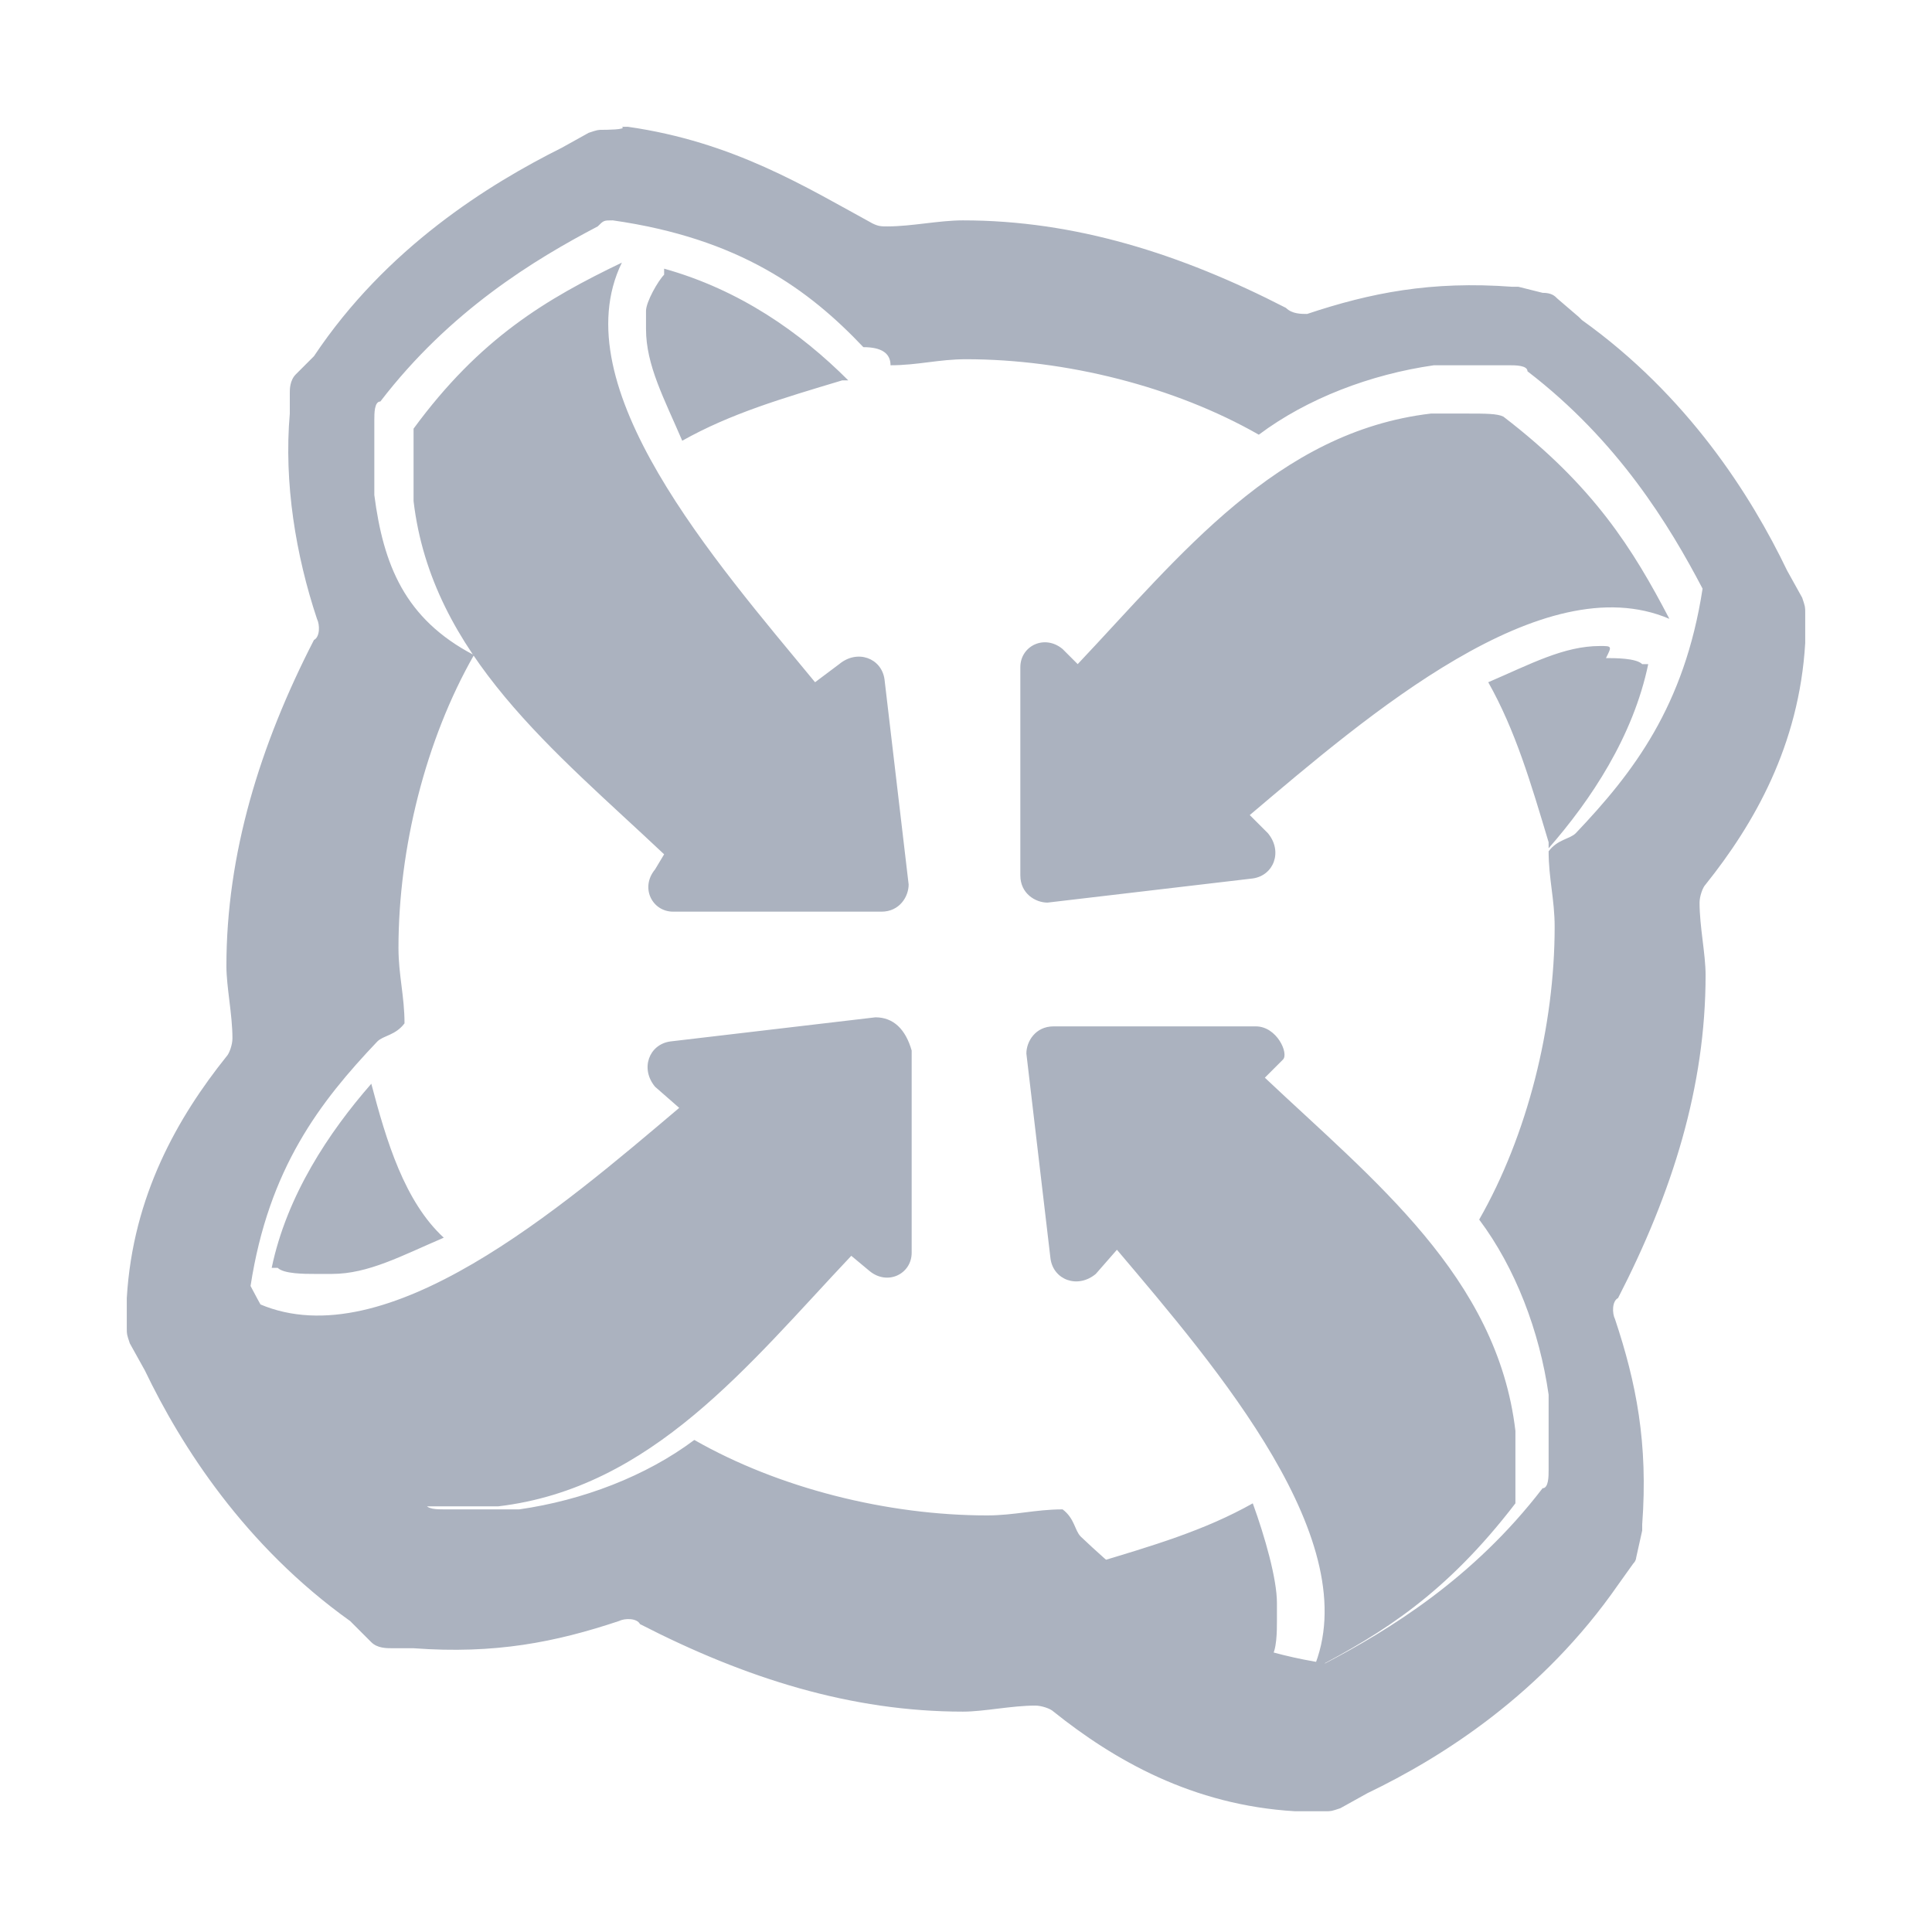 <?xml version="1.0" encoding="utf-8"?>
<!-- Generator: Adobe Illustrator 26.0.3, SVG Export Plug-In . SVG Version: 6.00 Build 0)  -->
<svg version="1.1"
	 id="svg8" xmlns:cc="http://creativecommons.org/ns#" xmlns:dc="http://purl.org/dc/elements/1.1/" xmlns:inkscape="http://www.inkscape.org/namespaces/inkscape" xmlns:rdf="http://www.w3.org/1999/02/22-rdf-syntax-ns#" xmlns:sodipodi="http://sodipodi.sourceforge.net/DTD/sodipodi-0.dtd" xmlns:svg="http://www.w3.org/2000/svg"
	 xmlns="http://www.w3.org/2000/svg" xmlns:xlink="http://www.w3.org/1999/xlink" x="0px" y="0px" viewBox="0 0 64 64"
	 style="enable-background:new 0 0 64 64;" xml:space="preserve">
<style type="text/css">
	.st0{fill:#ABB2BF;}
</style>
<sodipodi:namedview  bordercolor="#666666" borderlayer="true" borderopacity="1.0" id="base" inkscape:bbox-nodes="true" inkscape:current-layer="layer25" inkscape:cx="7.9684404" inkscape:cy="-0.71626886" inkscape:document-units="px" inkscape:guide-bbox="true" inkscape:measure-end="112.737,112.737" inkscape:measure-start="108.073,108.073" inkscape:object-paths="true" inkscape:pageopacity="0" inkscape:pageshadow="2" inkscape:showpageshadow="false" inkscape:snap-bbox="true" inkscape:snap-bbox-edge-midpoints="true" inkscape:snap-bbox-midpoints="true" inkscape:snap-center="true" inkscape:snap-global="true" inkscape:snap-intersection-paths="true" inkscape:snap-midpoints="true" inkscape:snap-object-midpoints="true" inkscape:snap-page="true" inkscape:snap-smooth-nodes="true" inkscape:window-height="1027" inkscape:window-maximized="1" inkscape:window-width="1920" inkscape:window-x="-8" inkscape:window-y="-8" inkscape:zoom="22.627417" pagecolor="#505050" showgrid="false" showguides="true" units="px">
	
		<sodipodi:guide  id="guide4039" inkscape:color="rgb(0,0,255)" inkscape:label="" inkscape:locked="false" orientation="1,0" position="10,10">
		</sodipodi:guide>
	
		<sodipodi:guide  id="guide3935" inkscape:color="rgb(0,0,255)" inkscape:label="255" inkscape:locked="false" orientation="0,1" position="10,10">
		</sodipodi:guide>
</sodipodi:namedview>
<g id="layer25" inkscape:groupmode="layer" inkscape:label="Content">
	
		<path id="path3849" inkscape:connector-curvature="0" sodipodi:nodetypes="cccccccccccccccccccccccccccccccccccccccccccccccccccccccscccccccccccccccccccccscccccccccccccccccccccscccccccccccccccccccccscccccccccccccccccccccccccsccccccccccccccccccccccccccccccccccccccccccccccccccccccsccccccccccccccccccc" class="st0" d="
		M20,4.3c-0.2,0-0.2,0-0.5,0.1l-0.9,0.5c-2.4,1.2-5.8,3.3-8.2,6.9l-0.1,0.1l-0.5,0.5c-0.2,0.2-0.2,0.5-0.2,0.6v0.7
		c-0.2,2.3,0.2,4.7,0.9,6.8c0.1,0.2,0.1,0.6-0.1,0.7C8.6,24.7,7.5,28.3,7.5,32l0,0l0,0c0,0.7,0.2,1.6,0.2,2.4c0,0.2-0.1,0.5-0.2,0.6
		c-1.6,2-3.1,4.6-3.3,8v0.1V44c0,0.2,0,0.2,0.1,0.5l0.5,0.9c1.2,2.5,3.3,5.8,6.8,8.3l0.1,0.1l0.6,0.6c0.2,0.2,0.5,0.2,0.7,0.2h0.7
		c2.7,0.2,4.7-0.2,6.8-0.9c0.2-0.1,0.6-0.1,0.7,0.1c3.5,1.8,7,2.9,10.7,2.9l0,0l0,0c0.7,0,1.6-0.2,2.4-0.2c0.2,0,0.5,0.1,0.6,0.2
		c2,1.6,4.6,3.1,8,3.3H43h0.9c0.2,0,0.2,0,0.5-0.1l0.9-0.5c2.5-1.2,5.8-3.3,8.3-6.9l0.5-0.7c0.1-0.1,0.1-0.2,0.1-0.2l0.2-0.9
		c0-0.1,0-0.1,0-0.2c0.2-2.7-0.2-4.7-0.9-6.8c-0.1-0.2-0.1-0.6,0.1-0.7c1.8-3.5,2.9-7,2.9-10.7l0,0l0,0c0-0.7-0.2-1.6-0.2-2.4
		c0-0.2,0.1-0.5,0.2-0.6c1.6-2,3.1-4.6,3.3-8v-0.1v-0.9c0-0.2,0-0.2-0.1-0.5l-0.5-0.9c-1.2-2.5-3.3-5.8-6.8-8.3l-0.1-0.1l-0.7-0.6
		c-0.1-0.1-0.2-0.2-0.5-0.2l-0.8-0.2c-0.1,0-0.1,0-0.2,0c-2.7-0.2-4.7,0.2-6.8,0.9c-0.2,0-0.5,0-0.7-0.2c-3.5-1.8-7-2.9-10.7-2.9
		l0,0l0,0c-0.8,0-1.7,0.2-2.5,0.2c-0.2,0-0.3,0-0.5-0.1c-2.2-1.2-4.6-2.7-8.1-3.2c-0.1,0-0.1,0-0.2,0C20.8,4.3,20,4.3,20,4.3z
		 M20.3,7.3C20.6,7.3,20.6,7.3,20.3,7.3C20.6,7.3,20.6,7.3,20.3,7.3C20.6,7.3,20.6,7.3,20.3,7.3C20.6,7.3,20.6,7.3,20.3,7.3
		L20.3,7.3c4.2,0.6,6.5,2.3,8.3,4.2c0.6,0,0.9,0.2,0.9,0.6c0.9,0,1.6-0.2,2.5-0.2c3.3,0,6.9,0.9,9.7,2.5c1.6-1.2,3.7-2,5.8-2.3
		c0.9,0,1.6,0,2.5,0c0.2,0,0.6,0,0.6,0.2c3,2.3,4.7,5.1,5.8,7.2l0,0l0,0l0,0l0,0l0,0l0,0l0,0l0,0l0,0l0,0l0,0l0,0l0,0l0,0
		c-0.6,3.9-2.3,6.1-4.2,8.1c-0.2,0.2-0.6,0.2-0.9,0.6c0,0.9,0.2,1.6,0.2,2.5c0,3.3-0.9,6.9-2.5,9.7c1.2,1.6,2,3.7,2.3,5.8
		c0,0.9,0,1.6,0,2.5c0,0.2,0,0.6-0.2,0.6c-2.3,3-5.1,4.7-7.2,5.8l0,0l0,0l0,0l0,0l0,0l0,0l0,0l0,0l0,0l0,0l0,0l0,0l0,0l0,0
		c-3.9-0.6-6.1-2.3-8.1-4.2c-0.2-0.2-0.2-0.6-0.6-0.9c-0.9,0-1.6,0.2-2.5,0.2c-3.3,0-6.9-0.9-9.7-2.5c-1.6,1.2-3.7,2-5.8,2.3
		c-0.9,0-1.6,0-2.5,0c-0.2,0-0.6,0-0.6-0.2c-3-2.3-4.7-5.1-5.8-7.2l0,0l0,0l0,0l0,0l0,0l0,0l0,0l0,0l0,0l0,0l0,0l0,0l0,0l0,0
		c0.6-3.9,2.3-6.1,4.2-8.1c0.2-0.2,0.6-0.2,0.9-0.6c0-0.9-0.2-1.6-0.2-2.5c0-3.3,0.9-6.9,2.5-9.7c-2.3-1.2-3-3-3.3-5.3
		c0-0.9,0-1.6,0-2.5c0-0.2,0-0.6,0.2-0.6c2.3-3,5.1-4.7,7.2-5.8l0,0l0,0l0,0l0,0l0,0C20,7.3,20,7.3,20.3,7.3L20.3,7.3L20.3,7.3
		L20.3,7.3L20.3,7.3z M20.6,8.7c-2.5,1.2-4.7,2.5-6.9,5.5c0,0.2,0,0.9,0,1.2s0,0.9,0,1.2c0.6,5.1,4.7,8.3,8.3,11.7l-0.3,0.5
		c-0.5,0.6-0.1,1.4,0.6,1.4h6.9c0.6,0,0.9-0.5,0.9-0.9l-0.8-6.8c-0.1-0.7-0.9-1-1.5-0.5L27,22.6C23.7,18.6,18.6,12.8,20.6,8.7z
		 M22,8.9v0.2c-0.2,0.2-0.6,0.9-0.6,1.2c0,0.2,0,0.2,0,0.6c0,1.2,0.6,2.3,1.2,3.7c1.6-0.9,3.3-1.4,5.3-2h0.2
		C26.5,11,24.5,9.6,22,8.9z M27.6,11L27.6,11L27.6,11C27.6,11.2,27.6,11,27.6,11L27.6,11z M48.6,13.7c-0.2,0-0.9,0-1.2,0
		c-5.1,0.6-8.3,4.7-11.7,8.3l-0.5-0.5c-0.6-0.5-1.4-0.1-1.4,0.6v6.9c0,0.6,0.5,0.9,0.9,0.9l6.8-0.8c0.7-0.1,1-0.9,0.5-1.5L41.4,27
		c3.9-3.3,9.7-8.3,13.9-6.5c-1.2-2.3-2.5-4.4-5.5-6.7C49.6,13.7,49.2,13.7,48.6,13.7L48.6,13.7z M53,21.4c-1.2,0-2.3,0.6-3.7,1.2
		c0.9,1.6,1.4,3.3,2,5.3v0.2c1.4-1.6,2.8-3.7,3.3-6.1h-0.2c-0.2-0.2-0.9-0.2-1.2-0.2C53.4,21.4,53.4,21.4,53,21.4L53,21.4z
		 M52.8,27.6C52.8,27.6,53,27.6,52.8,27.6L52.8,27.6L52.8,27.6z M29,33.7l-6.8,0.8c-0.7,0.1-1,0.9-0.5,1.5l0.8,0.7
		c-3.9,3.3-9.7,8.3-13.9,6.5c1.2,2.3,2.5,4.4,5.5,6.7c0.2,0,0.9,0,1.2,0c0.2,0,0.9,0,1.2,0c5.1-0.6,8.3-4.7,11.7-8.3l0.6,0.5
		c0.6,0.5,1.4,0.1,1.4-0.6v-6.7C30,34.1,29.6,33.7,29,33.7z M41.6,34h-6.7c-0.6,0-0.9,0.5-0.9,0.9l0.8,6.8c0.1,0.7,0.9,1,1.5,0.5
		l0.7-0.8c3.3,3.9,8.3,9.7,6.5,13.9c2.3-1.2,4.4-2.5,6.7-5.5c0-0.2,0-0.9,0-1.2c0-0.2,0-0.9,0-1.2c-0.6-5.1-4.7-8.3-8.3-11.7
		l0.6-0.6C42.7,34.9,42.3,34,41.6,34z M12.3,35.9c-1.4,1.6-2.8,3.7-3.3,6.1h0.2c0.2,0.2,0.9,0.2,1.2,0.2s0.2,0,0.6,0
		c1.2,0,2.3-0.6,3.7-1.2C13.4,39.8,12.8,37.8,12.3,35.9L12.3,35.9z M10.9,36.4L10.9,36.4L10.9,36.4C11.2,36.4,10.9,36.4,10.9,36.4
		L10.9,36.4z M41.5,49.8c-1.6,0.9-3.3,1.4-5.3,2h-0.2c1.6,1.4,3.7,2.8,6.1,3.3v-0.2c0.2-0.2,0.2-0.9,0.2-1.2c0-0.2,0-0.2,0-0.6
		C42.3,52.3,41.9,50.9,41.5,49.8z M36.4,52.8C36.4,52.8,36.4,53.1,36.4,52.8L36.4,52.8L36.4,52.8z"/>
	
		<g id="g4412" transform="matrix(5.115,0,0,5.115,12.851,-95.149)" inkscape:transform-center-x="-5.0913502" inkscape:transform-center-y="-4.4596393">
	</g>
	
		<g id="g4064" transform="matrix(0,4.91,-4.91,0,113.103,-93.103)" inkscape:transform-center-x="-21.022466" inkscape:transform-center-y="24">
	</g>
	
		<g id="g4068" transform="matrix(-4.91,0,0,-4.91,113.103,5.103)" inkscape:transform-center-x="24.000005" inkscape:transform-center-y="21.022466">
	</g>
	
		<g id="g4072" transform="matrix(-2.719147e-8,-4.91,4.91,-2.719147e-8,14.897,5.103)" inkscape:transform-center-x="21.022466" inkscape:transform-center-y="-24.000003">
	</g>
</g>
</svg>
